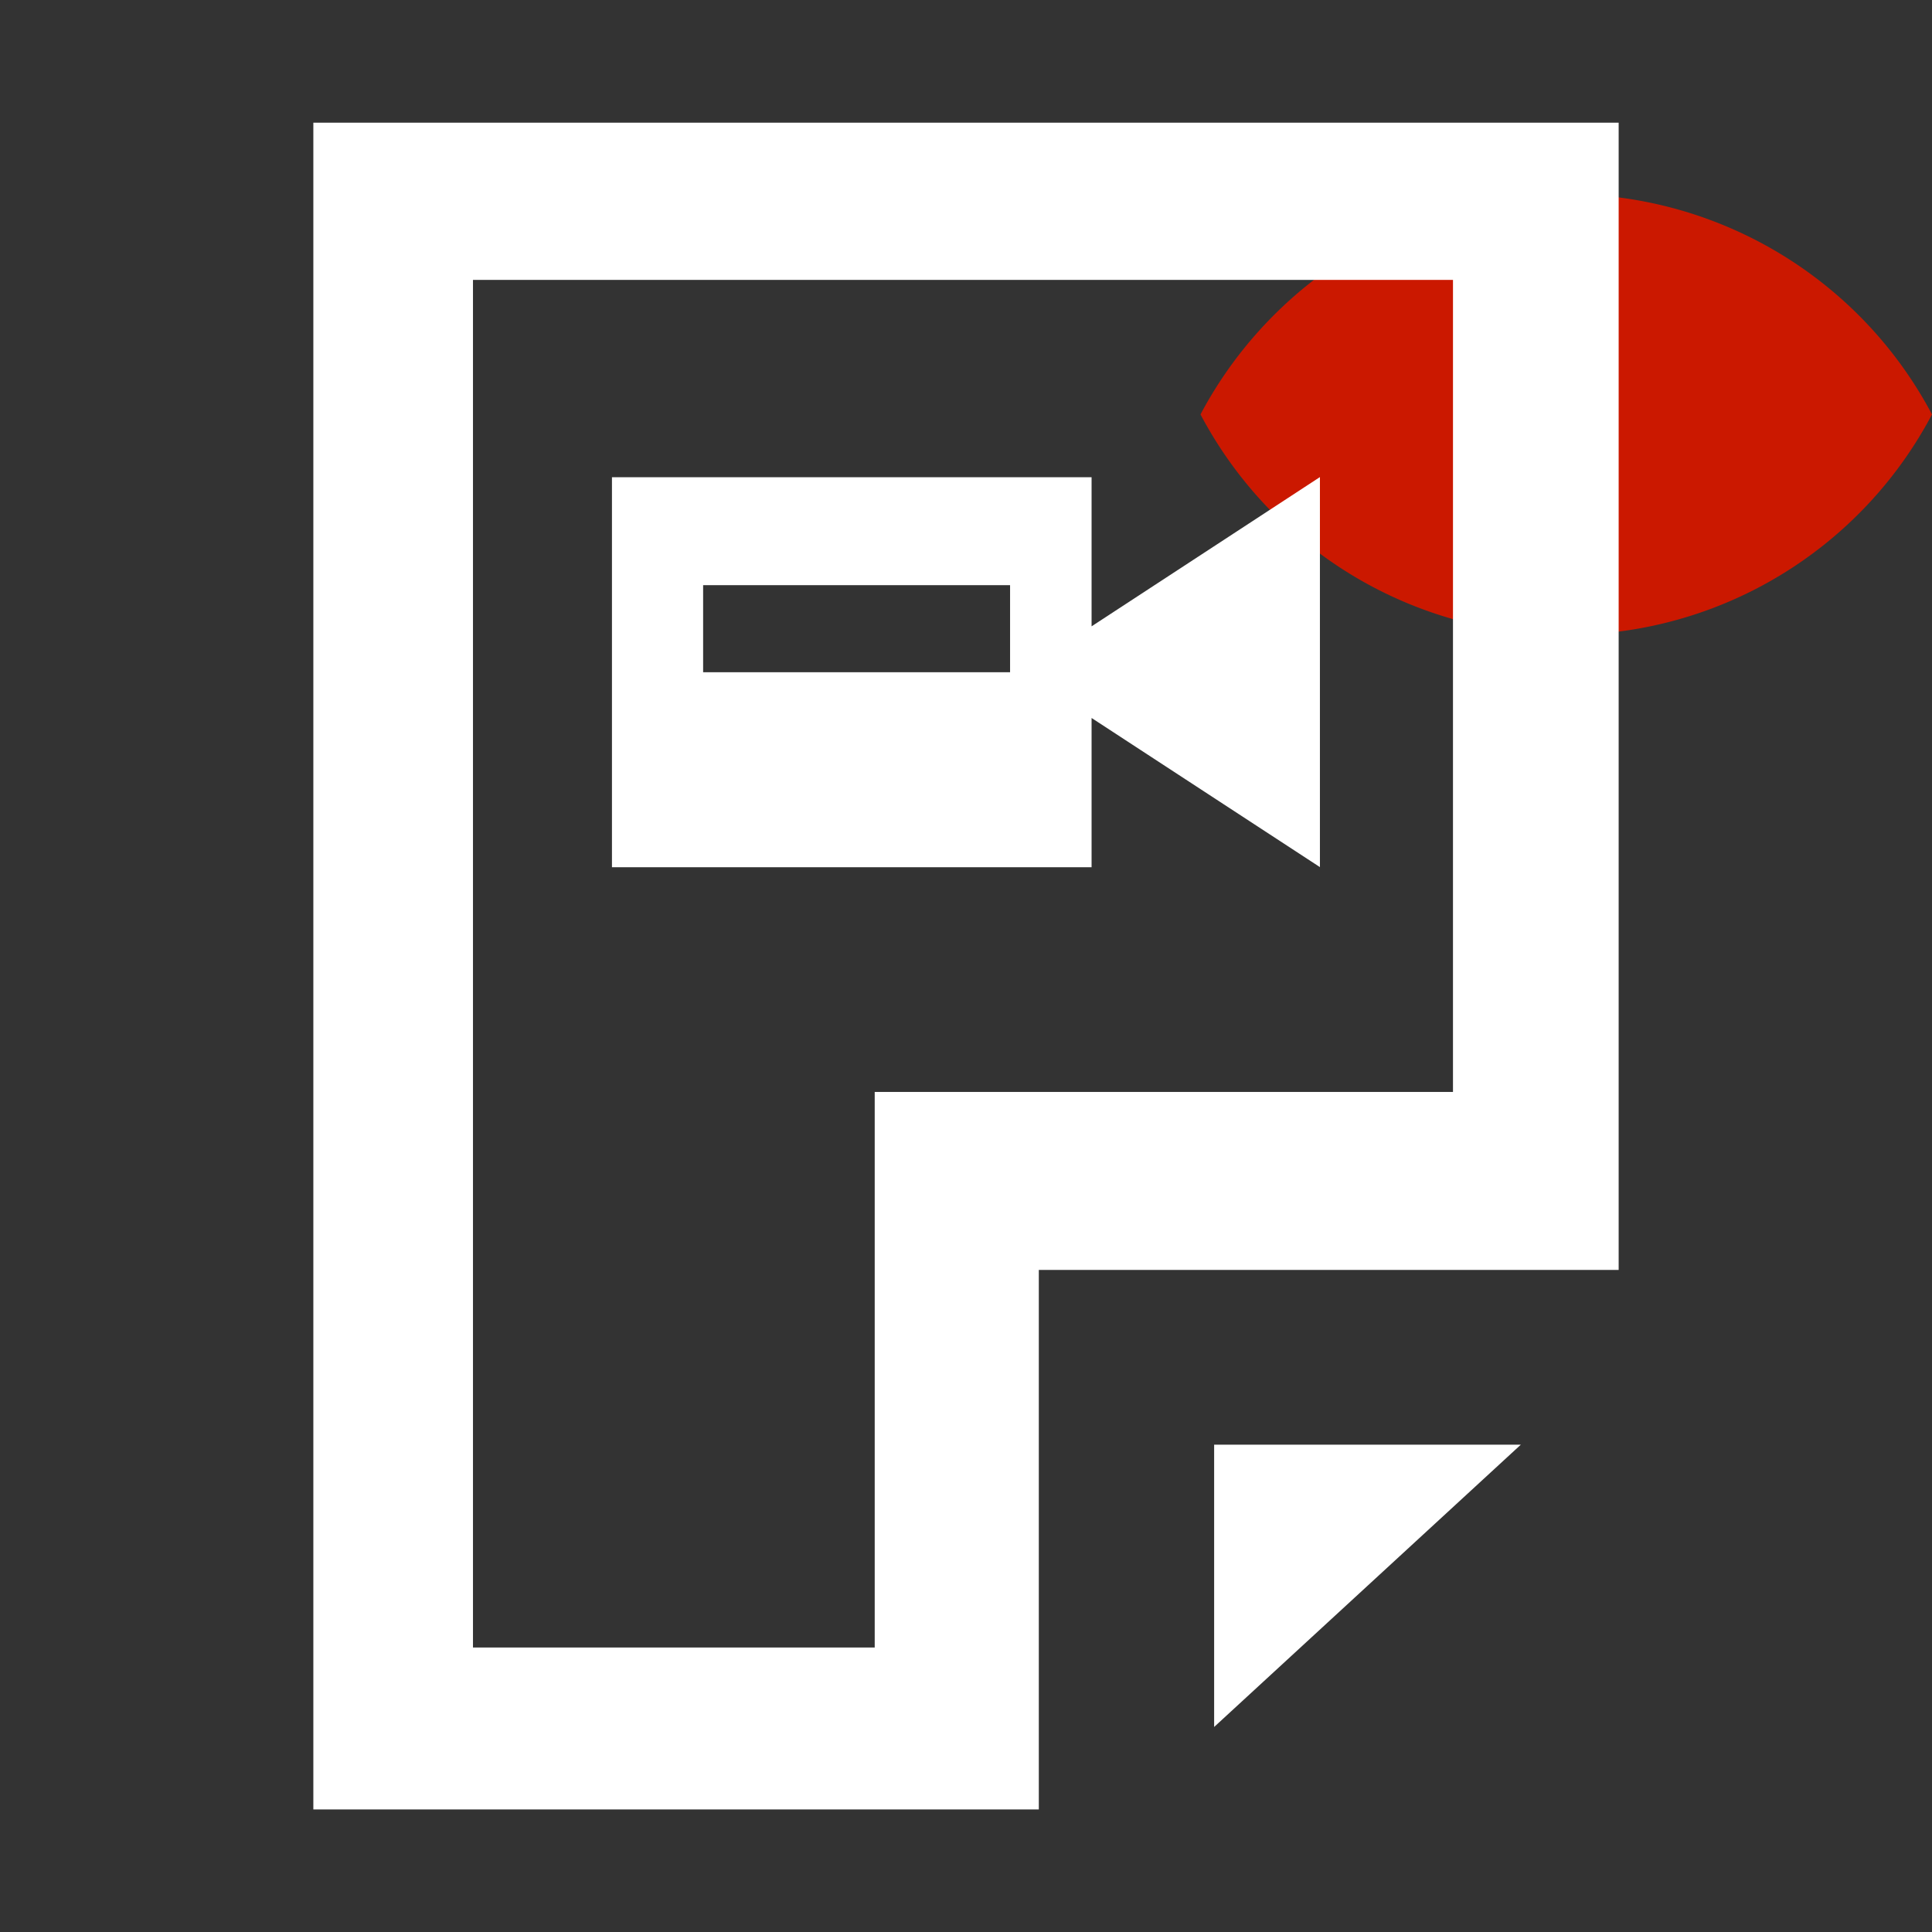 <svg width="16" height="16" xmlns="http://www.w3.org/2000/svg" viewBox="0 0 16 16" shape-rendering="geometricPrecision" fill="#fff"><rect x="0" y="0" width="16" height="16" fill="#333333" stroke="none"/><defs><mask id="a"><rect width="100%" height="100%"/><path d="M12.997.858a4.809 4.809 0 0 0-4.253 2.563 4.81 4.81 0 0 0 8.506 0A4.812 4.812 0 0 0 12.997.858z" fill="#000"/></mask></defs><path d="M12.971 1.607c-1.315 0-2.454.74-3.029 1.825a3.425 3.425 0 0 0 6.058 0 3.43 3.43 0 0 0-3.029-1.825z" fill="#cb1800"/><g mask="url(#a)"><path d="M9.04 5.187V3.952H5.068v3.23H9.04V5.946l1.891 1.235v-3.23L9.04 5.187zm-.674.38H5.823v-.721h2.542v.721zm1.689 8.735l2.54-2.338h-2.54z"/><path d="M2.595 1.016v13.969h6.008v-4.468h4.802V1.016H2.595zm9.439 8.027h-4.79v4.601H3.917V2.318h8.116v6.725z"/></g></svg>